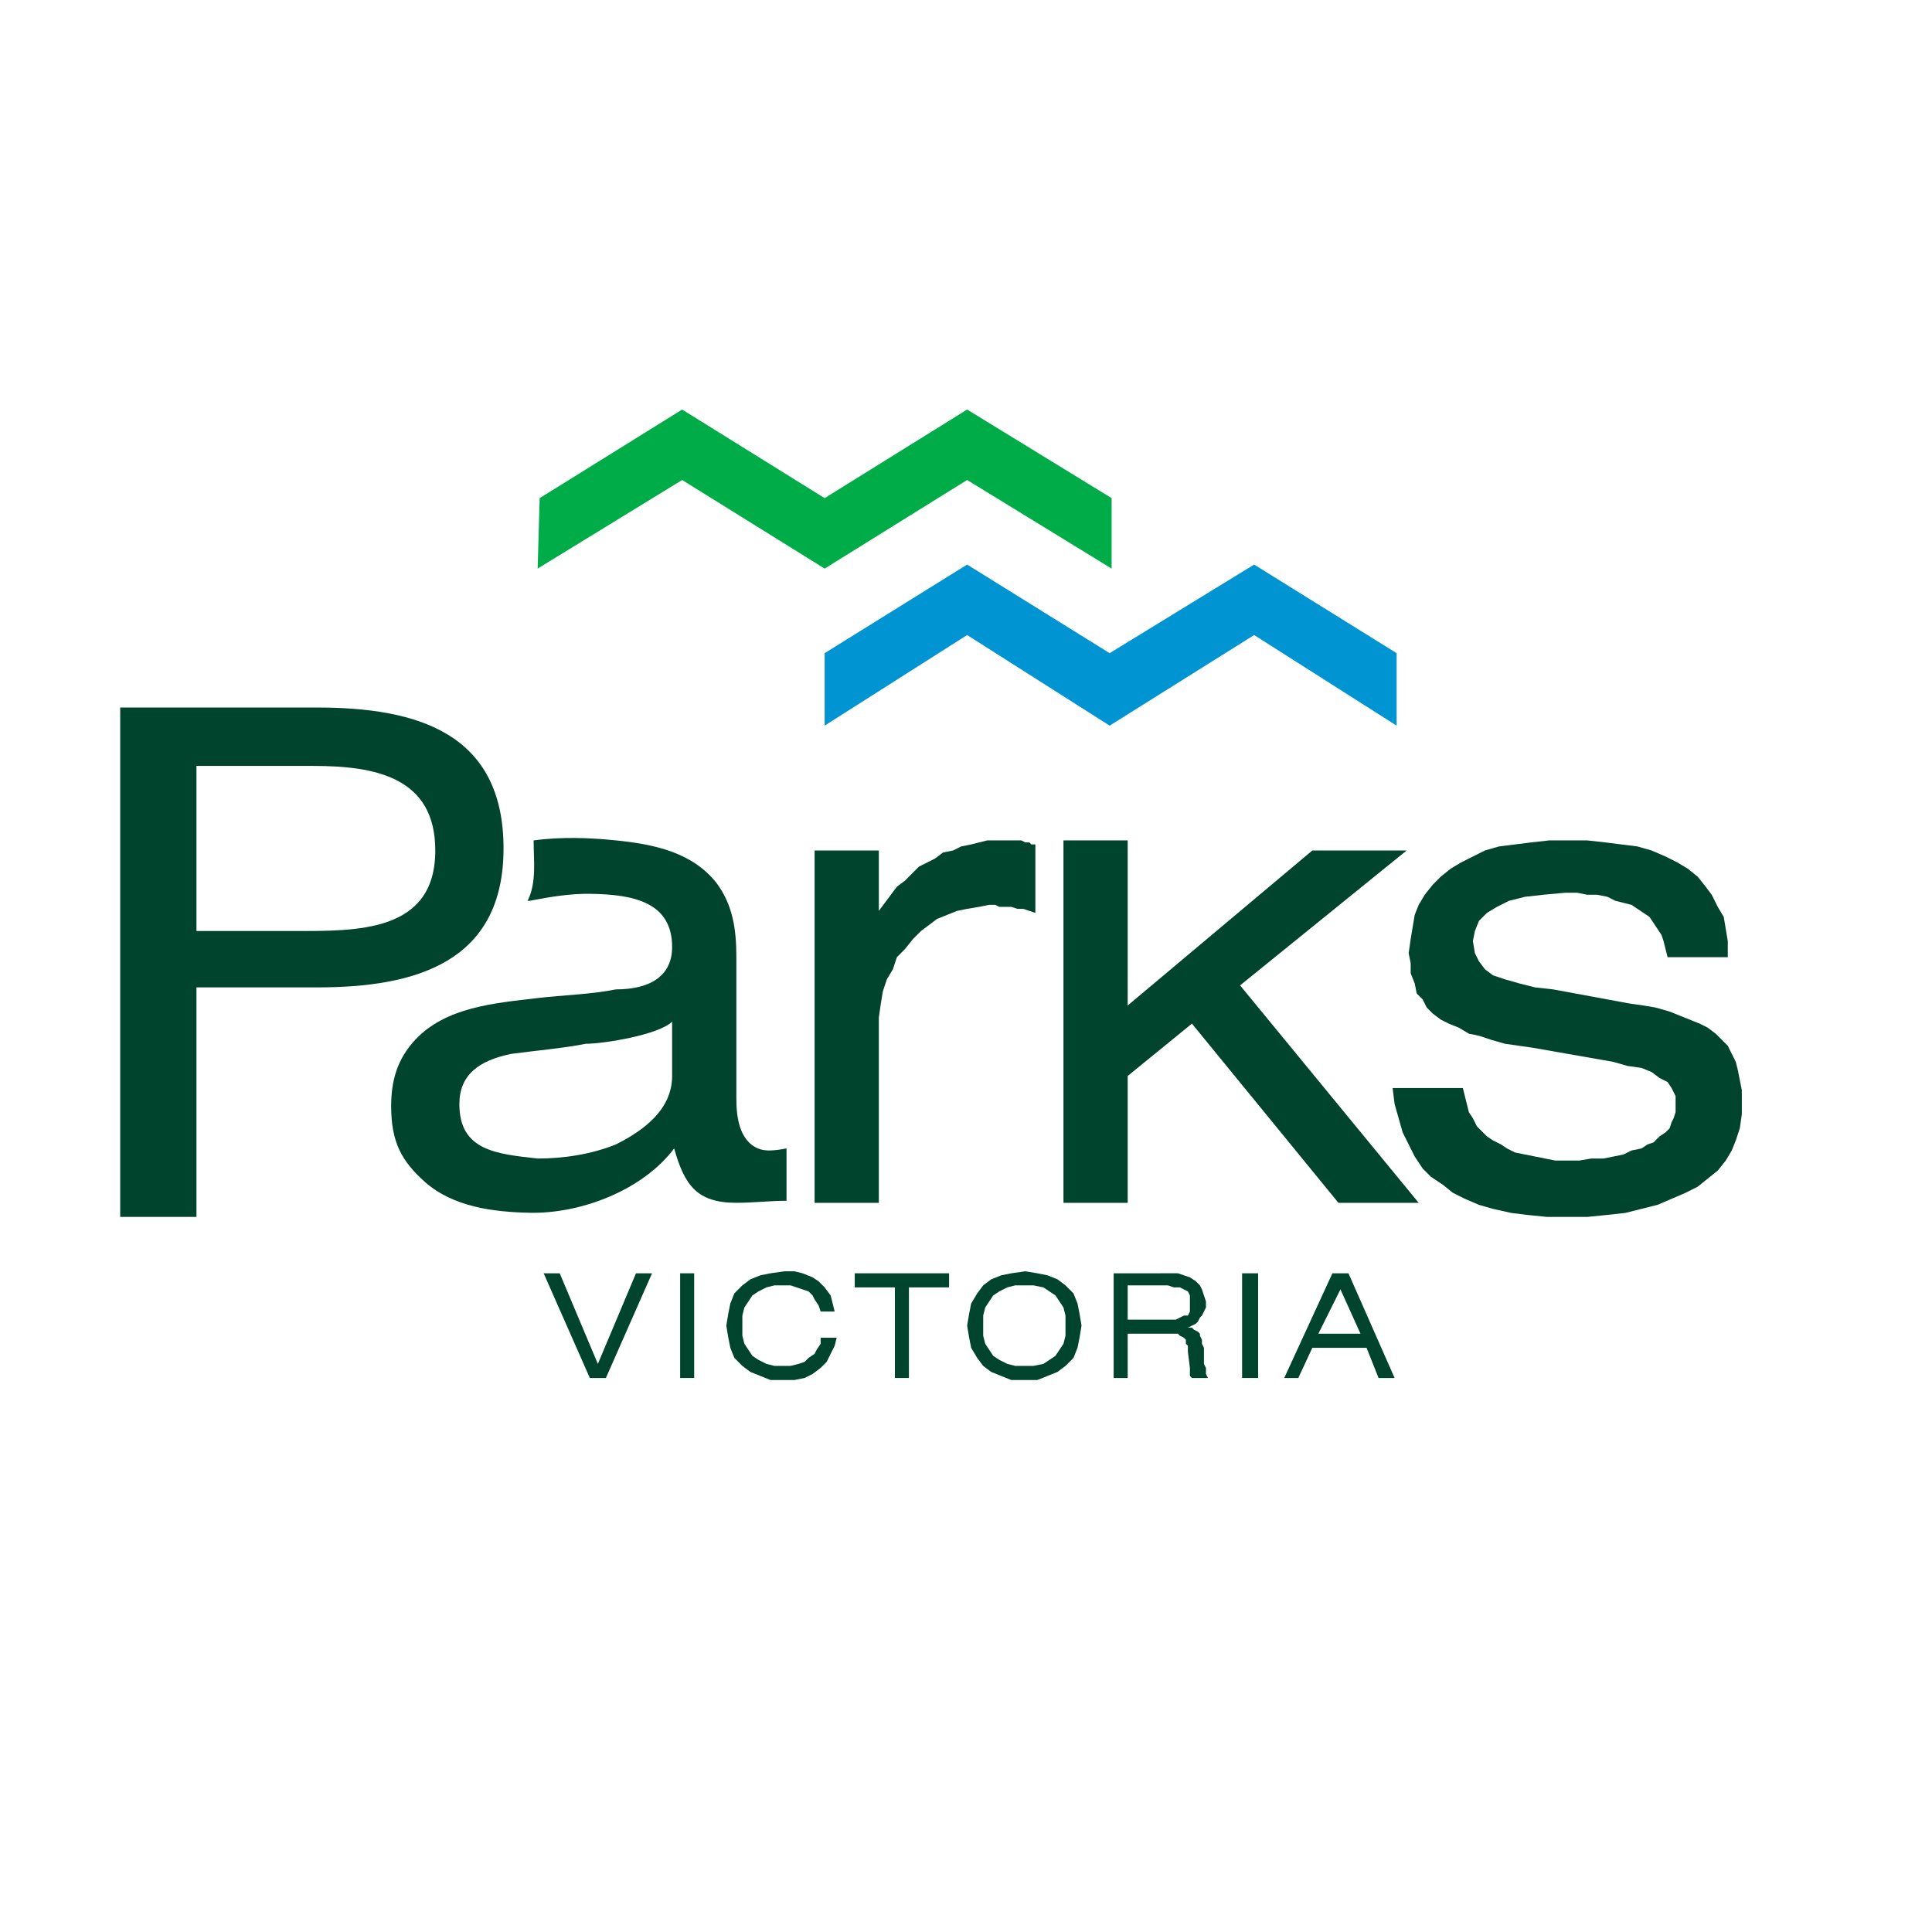 <?xml version="1.0" encoding="iso-8859-1"?>
<!-- Generator: Adobe Illustrator 16.0.0, SVG Export Plug-In . SVG Version: 6.00 Build 0)  -->
<!DOCTYPE svg PUBLIC "-//W3C//DTD SVG 1.1//EN" "http://www.w3.org/Graphics/SVG/1.1/DTD/svg11.dtd">
<svg version="1.1" id="Layer_1" xmlns="http://www.w3.org/2000/svg" xmlns:xlink="http://www.w3.org/1999/xlink" x="0px" y="0px"
	 width="200px" height="200px" viewBox="0 0 200 200" style="enable-background:new 0 0 200 ;"
	 xml:space="preserve">
<g>
<!-- 	<polygon style="fill-rule:evenodd;clip-rule:evenodd;fill:#00442E;fill:#FFFFFF;" points="0,0 192.756,0 192.756,192.756 0,192.756 0,0 	"/> -->
	<polygon style="fill-rule:evenodd;clip-rule:evenodd;fill:#0094D2;" points="144.578,67.615 144.578,75.119 129.828,65.739 114.869,75.119
		100.117,65.739 85.367,75.119 85.367,67.615 100.117,58.444 114.869,67.615 129.828,58.444 144.578,67.615 	"/>
	<polygon style="fill-rule:evenodd;clip-rule:evenodd;fill:#00AC48;" points="115.076,51.566 115.076,58.861 100.117,49.69 85.367,58.861 
		70.616,49.69 55.657,58.861 55.865,51.566 70.616,42.395 85.367,51.566 100.117,42.395 115.076,51.566 	"/>
	<polygon style="fill-rule:evenodd;clip-rule:evenodd;fill:#00442E;" points="56.28,131.811 61.059,142.648 62.721,142.648 67.5,131.811 
		65.837,131.811 61.89,141.189 57.942,131.811 56.28,131.811 	"/>
	<polygon style="fill-rule:evenodd;clip-rule:evenodd;fill:#00442E;" points="70.408,131.811 70.408,142.648 71.862,142.648 71.862,131.811 
		70.408,131.811 	"/>
	<!-- c -->
	<polygon style="fill-rule:evenodd;clip-rule:evenodd;fill:#00442E;fill:#00442E;" points="81.211,142.857 82.25,142.857 83.289,142.648 84.12,142.232 
		84.951,141.607 85.575,140.982 85.99,140.148 86.406,139.314 86.613,138.48 84.951,138.48 84.951,139.105 84.536,139.73 
		84.328,140.148 83.705,140.564 83.289,140.982 82.666,141.189 81.835,141.398 81.211,141.398 80.173,141.398 79.341,141.189 
		78.511,140.773 77.887,140.355 77.472,139.73 77.057,139.105 76.848,138.271 76.848,137.23 76.848,136.188 77.057,135.354 
		77.472,134.729 77.887,134.104 78.511,133.688 79.341,133.27 80.173,133.061 81.211,133.061 81.835,133.061 82.458,133.27 
		83.081,133.479 83.705,133.688 84.12,134.104 84.328,134.52 84.744,135.146 84.951,135.771 86.406,135.771 86.198,134.938 
		85.99,134.104 85.367,133.27 84.744,132.645 84.12,132.229 83.081,131.811 82.25,131.604 81.211,131.604 79.757,131.811 
		78.718,132.02 77.68,132.436 76.848,133.061 76.018,133.895 75.602,134.938 75.394,135.979 75.187,137.23 75.394,138.48 
		75.602,139.523 76.018,140.564 76.848,141.398 77.68,142.023 78.718,142.441 79.757,142.857 81.211,142.857 	"/>
	<!-- t -->
	<polygon style="fill-rule:evenodd;clip-rule:evenodd;fill:#00442E;" points="94.092,142.648 94.092,133.27 98.248,133.27 98.248,131.811 
		88.483,131.811 88.483,133.27 92.638,133.27 92.638,142.648 94.092,142.648 	"/>
	<!-- i -->
	<polygon style="fill-rule:evenodd;clip-rule:evenodd;fill:#00442E;" points="128.582,131.811 128.582,142.648 130.242,142.648 130.242,131.811 
		128.582,131.811 	"/>
	<!-- R -->
	<polygon style="fill-rule:evenodd;clip-rule:evenodd;fill:#00442E;" points="84.328,88.041 84.328,124.516 90.976,124.516 90.976,106.59 
		90.976,105.34 91.184,103.881 91.392,102.631 91.807,101.381 92.431,100.338 92.846,99.088 93.677,98.254 94.508,97.213 
		95.339,96.378 96.17,95.753 97.002,95.127 98.041,94.71 99.078,94.294 100.117,94.085 101.365,93.876 102.402,93.668 
		103.025,93.668 103.441,93.876 104.064,93.876 104.689,93.876 105.312,94.085 105.936,94.085 106.559,94.294 107.182,94.502 
		107.182,87.416 106.766,87.416 106.559,87.207 106.143,87.207 105.727,86.999 105.52,86.999 105.104,86.999 103.234,86.999 
		102.195,86.999 101.365,87.207 100.533,87.416 99.494,87.624 98.664,88.041 97.625,88.25 96.793,88.875 95.962,89.292 
		95.131,89.708 94.508,90.333 93.677,91.167 92.846,91.792 92.223,92.626 91.599,93.46 90.976,94.294 90.976,88.041 84.328,88.041 	
		"/>
	<!-- K -->
	<polygon style="fill-rule:evenodd;clip-rule:evenodd;fill:#00442E;" points="110.09,86.999 110.09,124.516 116.738,124.516 116.738,111.385 
		123.387,105.965 138.553,124.516 146.863,124.516 128.373,102.006 145.617,88.041 135.852,88.041 116.738,104.09 116.738,86.999 
		110.09,86.999 	"/>
	<!-- S -->
	<polygon style="fill-rule:evenodd;clip-rule:evenodd;fill:#00442E;" points="151.436,112.635 144.162,112.635 144.371,114.303 144.787,115.762 
		145.201,117.221 145.824,118.471 146.449,119.723 147.279,120.973 148.111,121.807 149.357,122.641 150.396,123.475 151.643,124.1 
		153.096,124.725 154.551,125.141 156.42,125.559 158.082,125.766 160.16,125.975 162.029,125.975 164.316,125.975 166.393,125.766 
		168.264,125.559 169.926,125.141 171.588,124.725 173.041,124.1 174.496,123.475 175.742,122.848 176.781,122.014 177.82,121.182 
		178.65,120.139 179.273,119.098 179.689,118.055 180.105,116.805 180.312,115.346 180.312,114.094 180.312,112.844 
		180.105,111.803 179.896,110.76 179.689,109.926 179.273,109.092 178.859,108.258 178.236,107.633 177.611,107.008 
		176.781,106.383 175.951,105.965 174.912,105.549 173.873,105.133 172.834,104.715 171.379,104.299 170.133,104.09 
		168.678,103.881 160.783,102.422 158.914,102.215 157.252,101.797 155.797,101.381 154.551,100.963 153.721,100.338 
		153.096,99.504 152.682,98.67 152.473,97.42 152.682,96.378 153.096,95.336 153.928,94.502 154.967,93.876 156.213,93.251 
		157.875,92.835 159.744,92.626 162.029,92.417 163.277,92.417 164.316,92.626 165.354,92.626 166.393,92.835 167.225,93.251 
		168.055,93.46 168.887,93.668 169.51,94.085 170.133,94.502 170.756,94.919 171.172,95.544 171.588,96.17 172.002,96.795 
		172.211,97.42 172.418,98.254 172.627,99.088 178.859,99.088 178.859,98.879 178.859,97.42 178.65,96.17 178.443,94.919 
		177.82,93.876 177.197,92.626 176.574,91.792 175.742,90.75 174.703,89.917 173.664,89.292 172.418,88.666 170.965,88.041 
		169.51,87.624 167.848,87.416 166.186,87.207 164.316,86.999 162.238,86.999 160.369,86.999 158.498,87.207 156.836,87.416 
		155.174,87.624 153.721,88.041 152.473,88.666 151.227,89.292 150.188,89.917 149.148,90.75 148.318,91.584 147.486,92.626 
		146.863,93.668 146.449,94.71 146.24,95.961 146.033,97.213 145.824,98.67 146.033,99.713 146.033,100.754 146.449,101.797 
		146.656,102.84 147.279,103.465 147.695,104.299 148.318,104.924 149.148,105.549 149.98,105.965 151.02,106.383 152.059,107.008 
		153.096,107.217 154.344,107.633 155.797,108.051 157.252,108.258 158.705,108.467 167.016,109.926 168.471,110.344 
		169.926,110.551 170.965,110.969 171.795,111.594 172.627,112.01 173.041,112.635 173.457,113.469 173.457,114.512 
		173.457,115.137 173.25,115.762 173.041,116.18 172.834,116.805 172.418,117.221 171.795,117.637 171.172,118.264 170.549,118.471 
		169.926,118.889 168.887,119.098 168.055,119.514 167.016,119.723 165.979,119.93 164.73,119.93 163.484,120.139 160.992,120.139 
		159.953,119.93 158.914,119.723 157.875,119.514 156.836,119.305 156.006,118.889 155.383,118.471 154.551,118.055 
		153.928,117.637 153.305,117.012 152.889,116.596 152.473,115.762 152.059,115.137 151.85,114.303 151.643,113.469 
		151.436,112.635 	"/>
	<path style="fill-rule:evenodd;clip-rule:evenodd;fill:#00442E;" d="M106.143,131.604l-1.453,0.207l-1.041,0.209l-1.037,0.416l-0.832,0.625
		l-0.623,0.834l-0.623,1.043l-0.207,1.041l-0.209,1.252l0.209,1.25l0.207,1.043l0.623,1.041l0.623,0.834l0.832,0.625l1.037,0.418
		l1.041,0.416h1.453h1.246l1.039-0.416l1.039-0.418l0.832-0.625l0.83-0.834l0.416-1.041l0.207-1.043l0.207-1.25l-0.207-1.252
		l-0.207-1.041l-0.416-1.043l-0.83-0.834l-0.832-0.625l-1.039-0.416l-1.039-0.209L106.143,131.604L106.143,131.604z
		 M106.143,141.398h-1.039l-0.83-0.209l-0.832-0.416l-0.623-0.418l-0.416-0.625l-0.414-0.625l-0.209-0.834v-1.041v-1.043
		l0.209-0.834l0.414-0.625l0.416-0.625l0.623-0.416l0.832-0.418l0.83-0.209h1.039h0.832l1.037,0.209l0.625,0.418l0.623,0.416
		l0.416,0.625l0.414,0.625l0.209,0.834v1.043v1.041l-0.209,0.834l-0.414,0.625l-0.416,0.625l-0.623,0.418l-0.625,0.416l-1.037,0.209
		H106.143L106.143,141.398z"/>
	<path style="fill-rule:evenodd;clip-rule:evenodd;fill:#00442E;" d="M54.618,93.251h0.208c2.351-0.454,4.29-0.75,6.276-0.724
		c4.523,0.06,8.482,0.886,8.475,5.517c-0.005,3.039-2.347,4.377-5.817,4.377c-2.647,0.531-5.437,0.582-8.141,0.902
		c-4.46,0.525-9.487,0.934-12.646,4.33c-1.849,1.984-2.481,4.219-2.481,6.857c0,3.707,1.075,5.682,3.466,7.82
		c2.914,2.604,7.107,3.146,10.942,3.217c5.375,0.094,11.715-2.418,14.886-6.66c1.064,3.738,2.298,5.627,6.44,5.627
		c1.76,0,3.462-0.209,5.194-0.209v-5.418c-1.291,0.24-2.183,0.312-2.912,0.018c-2.1-0.848-2.282-3.602-2.282-5.229v-14.59
		c0-2.846-0.338-5.386-2.078-7.712c-2.531-3.173-6.478-3.976-10.388-4.377c-2.835-0.29-5.678-0.375-8.519,0
		C55.241,89.085,55.568,91.345,54.618,93.251L54.618,93.251z M60.643,108.051c1.899,0,7.585-0.939,8.934-2.293v5.627
		c0,3.486-2.959,5.652-5.817,7.086c-2.535,1.018-5.379,1.459-8.103,1.459c-4.226-0.471-8.103-0.793-8.103-5.627
		c0-2.965,1.931-4.516,5.402-5.211C55.291,108.777,58.342,108.512,60.643,108.051L60.643,108.051z"/>
	<path style="fill-rule:evenodd;clip-rule:evenodd;fill:#00442E;" d="M12.443,73.242v52.732h7.895v-23.76h12.542
		c10.094,0,19.246-2.561,19.246-14.382c0-12.006-8.997-14.59-19.324-14.59H12.443L12.443,73.242z M30.373,96.378H20.338V79.287
		h12.071c6.44,0,12.652,1.163,12.652,8.754C45.061,96.579,36.893,96.378,30.373,96.378L30.373,96.378z"/>
	<path style="fill-rule:evenodd;clip-rule:evenodd;fill:#00442E;" d="M115.285,131.811v10.838h1.453v-4.584h4.779h0.414l0.209,0.207l0.416,0.209
		l0.207,0.209v0.416l0.207,0.209v0.625l0.209,1.668v0.207v0.418v0.209l0.207,0.207h1.662l-0.207-0.416v-0.209v-0.416l-0.209-0.418
		v-1.666l-0.207-0.418v-0.416l-0.209-0.418v-0.207l-0.207-0.209l-0.416-0.209l-0.207-0.209h-0.416l0.416-0.207l0.416-0.209
		l0.207-0.209l0.207-0.416l0.209-0.209l0.207-0.416l0.209-0.418v-0.625l-0.209-0.625l-0.207-0.625l-0.209-0.418l-0.414-0.416
		l-0.623-0.416l-0.623-0.209l-0.625-0.209h-1.037H115.285L115.285,131.811z M116.738,133.061h4.156l0.623,0.209h0.623l0.416,0.209
		l0.414,0.209l0.209,0.416v0.209v0.625v0.416v0.418l-0.209,0.416h-0.414l-0.416,0.209l-0.416,0.209h-0.623h-4.363V133.061
		L116.738,133.061z"/>
	<path style="fill-rule:evenodd;clip-rule:evenodd;fill:#00442E;" d="M137.93,131.811l-4.986,10.838h1.455l1.453-3.125h5.611l1.246,3.125h1.662
		l-4.779-10.838H137.93L137.93,131.811z M140.838,138.064h-4.361l2.285-4.586L140.838,138.064L140.838,138.064z"/>
</g>
</svg>
